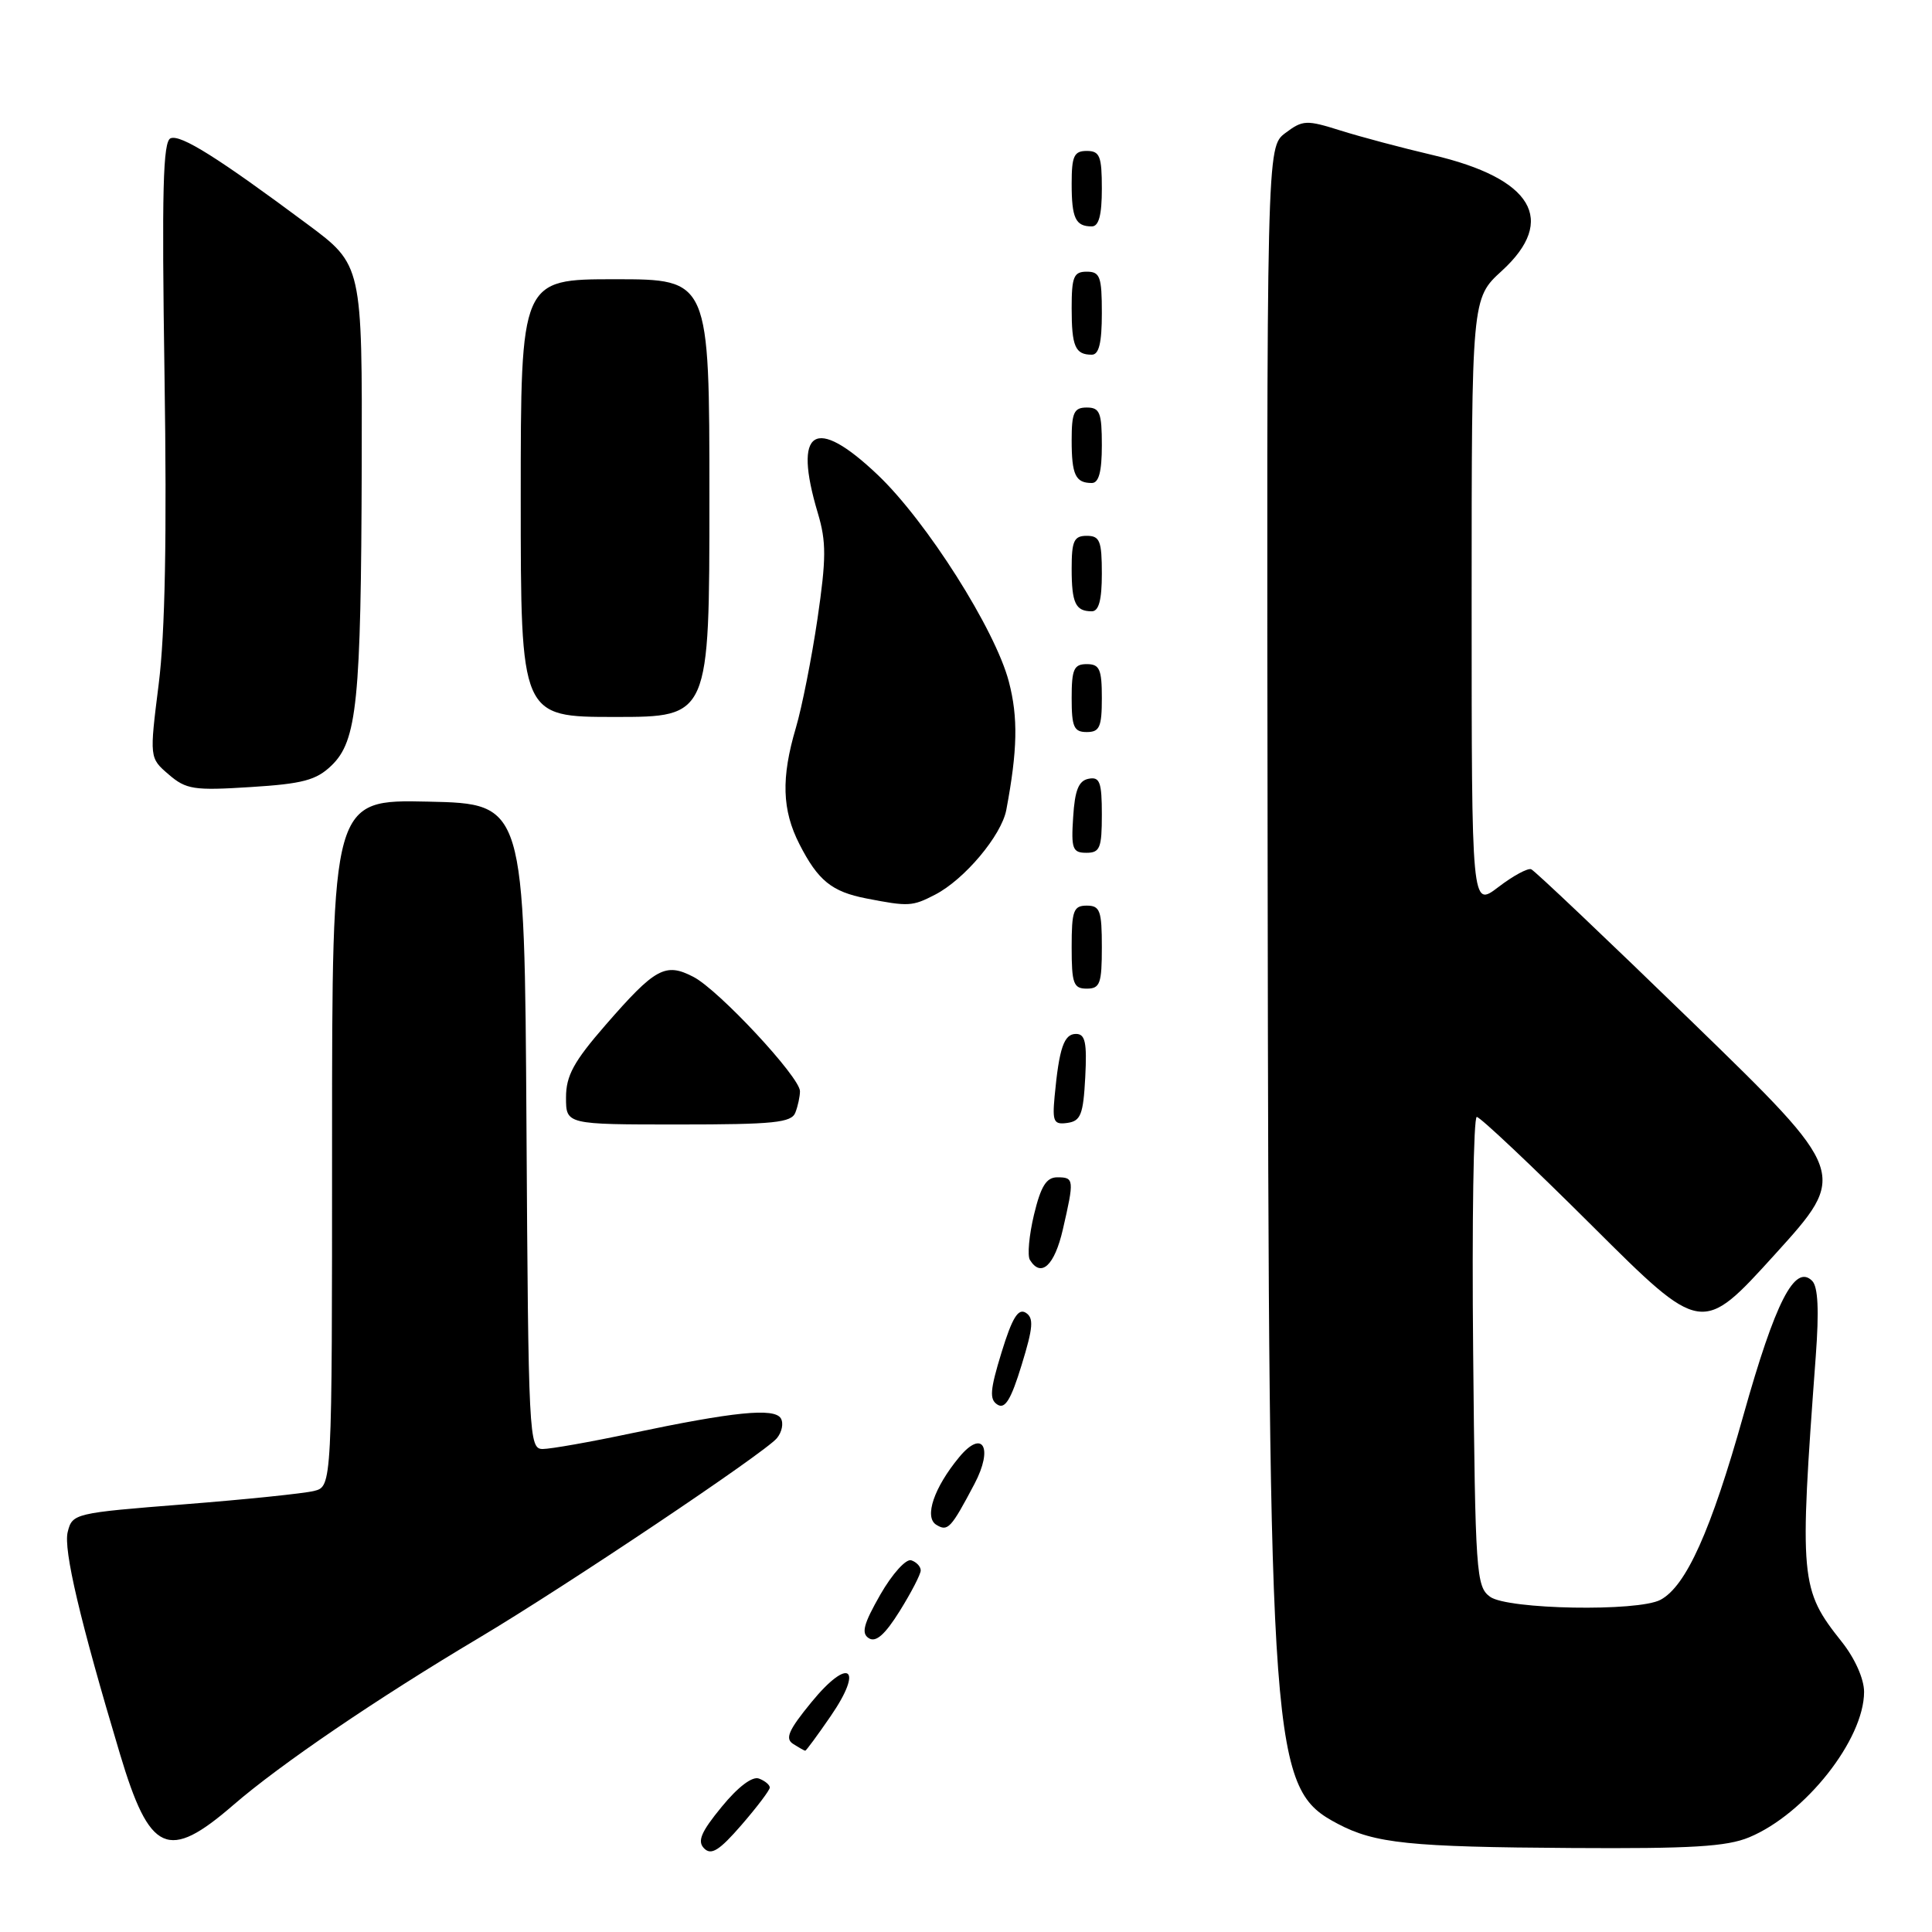 <?xml version="1.0" encoding="UTF-8" standalone="no"?>
<!DOCTYPE svg PUBLIC "-//W3C//DTD SVG 1.1//EN" "http://www.w3.org/Graphics/SVG/1.1/DTD/svg11.dtd" >
<svg xmlns="http://www.w3.org/2000/svg" xmlns:xlink="http://www.w3.org/1999/xlink" version="1.1" viewBox="0 0 256 256">
 <g >
 <path fill="currentColor"
d=" M 102.00 236.86 C 102.00 236.50 101.36 235.97 100.57 235.67 C 99.69 235.33 97.79 236.77 95.63 239.41 C 92.88 242.76 92.37 243.98 93.30 244.92 C 94.24 245.88 95.32 245.20 98.25 241.82 C 100.31 239.44 102.00 237.21 102.00 236.86 Z  M 231.78 243.45 C 239.21 240.36 247.00 230.49 247.00 224.18 C 247.00 222.47 245.79 219.75 244.06 217.57 C 238.51 210.59 238.40 209.42 240.60 179.68 C 241.05 173.61 240.90 170.50 240.12 169.72 C 237.83 167.43 235.24 172.48 231.02 187.50 C 226.72 202.82 223.42 210.17 220.03 211.98 C 217.05 213.58 199.76 213.27 197.44 211.58 C 195.60 210.24 195.48 208.51 195.20 179.08 C 195.03 161.99 195.25 148.00 195.68 148.00 C 196.12 148.00 203.01 154.50 210.99 162.45 C 225.50 176.90 225.50 176.90 235.20 166.20 C 244.90 155.50 244.90 155.50 224.31 135.50 C 212.98 124.50 203.34 115.35 202.89 115.18 C 202.43 115.00 200.47 116.06 198.53 117.55 C 195.00 120.24 195.00 120.24 195.00 79.89 C 195.00 39.54 195.00 39.54 199.00 35.89 C 206.37 29.15 203.08 23.64 189.82 20.54 C 185.80 19.60 180.31 18.14 177.64 17.30 C 173.10 15.87 172.63 15.89 170.31 17.63 C 167.83 19.50 167.83 19.50 167.97 116.50 C 168.13 233.26 168.41 237.00 177.27 241.67 C 182.18 244.26 186.77 244.74 208.28 244.87 C 224.09 244.97 228.81 244.69 231.78 243.45 Z  M 30.92 239.17 C 37.16 233.77 49.97 225.06 63.50 217.01 C 74.97 210.18 101.33 192.51 102.94 190.57 C 103.62 189.75 103.85 188.57 103.46 187.93 C 102.58 186.52 97.23 187.06 83.65 189.92 C 78.24 191.07 72.95 192.00 71.91 192.00 C 70.09 192.00 70.01 190.43 69.76 149.25 C 69.50 106.50 69.50 106.50 56.75 106.22 C 44.00 105.94 44.00 105.94 44.00 151.45 C 44.00 196.96 44.00 196.96 41.61 197.56 C 40.29 197.89 32.55 198.69 24.40 199.33 C 9.85 200.48 9.58 200.54 8.97 203.00 C 8.39 205.34 10.60 214.73 15.89 232.39 C 19.84 245.59 22.25 246.68 30.92 239.17 Z  M 110.06 227.41 C 114.51 220.95 112.48 219.48 107.51 225.56 C 104.48 229.26 103.99 230.38 105.10 231.08 C 105.87 231.57 106.59 231.98 106.70 231.98 C 106.81 231.99 108.33 229.93 110.06 227.41 Z  M 122.00 208.09 C 122.00 207.58 121.44 206.98 120.75 206.75 C 120.06 206.51 118.23 208.54 116.65 211.29 C 114.41 215.21 114.09 216.44 115.14 217.08 C 116.07 217.66 117.28 216.58 119.23 213.45 C 120.75 211.01 122.00 208.59 122.00 208.09 Z  M 129.12 196.63 C 131.66 191.82 130.22 189.30 127.09 193.09 C 123.76 197.12 122.43 201.03 124.06 202.04 C 125.59 202.98 126.00 202.54 129.12 196.63 Z  M 135.91 173.94 C 134.91 173.33 134.11 174.64 132.71 179.20 C 131.18 184.18 131.08 185.44 132.17 186.12 C 133.17 186.76 133.97 185.45 135.37 180.87 C 136.91 175.87 137.00 174.62 135.91 173.94 Z  M 140.83 162.92 C 142.36 156.28 142.33 156.00 140.10 156.00 C 138.65 156.00 137.92 157.17 137.01 160.95 C 136.36 163.68 136.11 166.38 136.47 166.95 C 137.95 169.34 139.73 167.70 140.83 162.92 Z  M 105.39 147.42 C 105.73 146.55 106.00 145.27 106.00 144.59 C 106.00 142.73 95.22 131.16 91.88 129.44 C 88.16 127.51 86.83 128.24 80.22 135.84 C 76.02 140.67 75.00 142.54 75.00 145.42 C 75.00 149.00 75.00 149.00 89.89 149.00 C 102.55 149.00 104.88 148.76 105.39 147.42 Z  M 143.80 142.75 C 144.04 138.12 143.80 137.00 142.57 137.00 C 140.98 137.00 140.34 138.87 139.74 145.29 C 139.43 148.64 139.63 149.05 141.45 148.79 C 143.20 148.54 143.54 147.67 143.80 142.75 Z  M 146.00 125.50 C 146.00 120.67 145.76 120.00 144.00 120.00 C 142.24 120.00 142.00 120.67 142.00 125.50 C 142.00 130.33 142.24 131.00 144.00 131.00 C 145.76 131.00 146.00 130.33 146.00 125.50 Z  M 123.90 118.55 C 127.80 116.54 132.70 110.70 133.34 107.32 C 134.83 99.39 134.92 95.07 133.68 90.33 C 131.89 83.45 122.77 69.07 116.31 62.93 C 107.95 54.98 105.03 56.84 108.37 68.00 C 109.50 71.79 109.49 74.00 108.32 82.00 C 107.55 87.22 106.26 93.72 105.46 96.43 C 103.49 103.08 103.62 107.34 105.93 111.86 C 108.39 116.68 110.21 118.16 114.80 119.05 C 120.40 120.14 120.88 120.11 123.90 118.55 Z  M 146.00 107.93 C 146.00 103.64 145.73 102.90 144.25 103.19 C 142.93 103.44 142.42 104.69 142.20 108.26 C 141.92 112.47 142.12 113.00 143.95 113.00 C 145.75 113.00 146.00 112.38 146.00 107.93 Z  M 43.92 101.44 C 47.32 98.17 47.84 92.99 47.93 61.81 C 48.00 35.11 48.00 35.11 40.75 29.72 C 28.90 20.90 23.97 17.80 22.61 18.32 C 21.59 18.71 21.43 25.20 21.80 49.82 C 22.12 71.11 21.88 83.90 21.03 90.63 C 19.80 100.43 19.80 100.43 22.35 102.62 C 24.66 104.61 25.68 104.77 33.20 104.29 C 40.11 103.86 41.91 103.38 43.92 101.44 Z  M 146.00 92.50 C 146.00 88.67 145.70 88.00 144.00 88.00 C 142.30 88.00 142.00 88.67 142.00 92.50 C 142.00 96.33 142.30 97.00 144.00 97.00 C 145.70 97.00 146.00 96.33 146.00 92.50 Z  M 94.00 66.00 C 94.00 37.00 94.00 37.00 81.50 37.00 C 69.00 37.00 69.00 37.00 69.00 66.00 C 69.00 95.00 69.00 95.00 81.50 95.00 C 94.00 95.00 94.00 95.00 94.00 66.00 Z  M 146.00 76.00 C 146.00 71.67 145.73 71.00 144.00 71.00 C 142.31 71.00 142.00 71.67 142.00 75.33 C 142.00 79.92 142.51 81.00 144.67 81.00 C 145.60 81.00 146.00 79.50 146.00 76.00 Z  M 146.00 59.00 C 146.00 54.67 145.73 54.00 144.00 54.00 C 142.31 54.00 142.00 54.67 142.00 58.33 C 142.00 62.92 142.51 64.00 144.67 64.00 C 145.60 64.00 146.00 62.50 146.00 59.00 Z  M 146.00 41.50 C 146.00 36.67 145.76 36.00 144.00 36.00 C 142.28 36.00 142.00 36.67 142.00 40.83 C 142.00 45.91 142.47 47.00 144.67 47.00 C 145.62 47.00 146.00 45.42 146.00 41.50 Z  M 146.00 25.00 C 146.00 20.67 145.73 20.00 144.00 20.00 C 142.31 20.00 142.00 20.67 142.00 24.33 C 142.00 28.92 142.51 30.00 144.67 30.00 C 145.60 30.00 146.00 28.50 146.00 25.00 Z "/>
</g>
</svg>